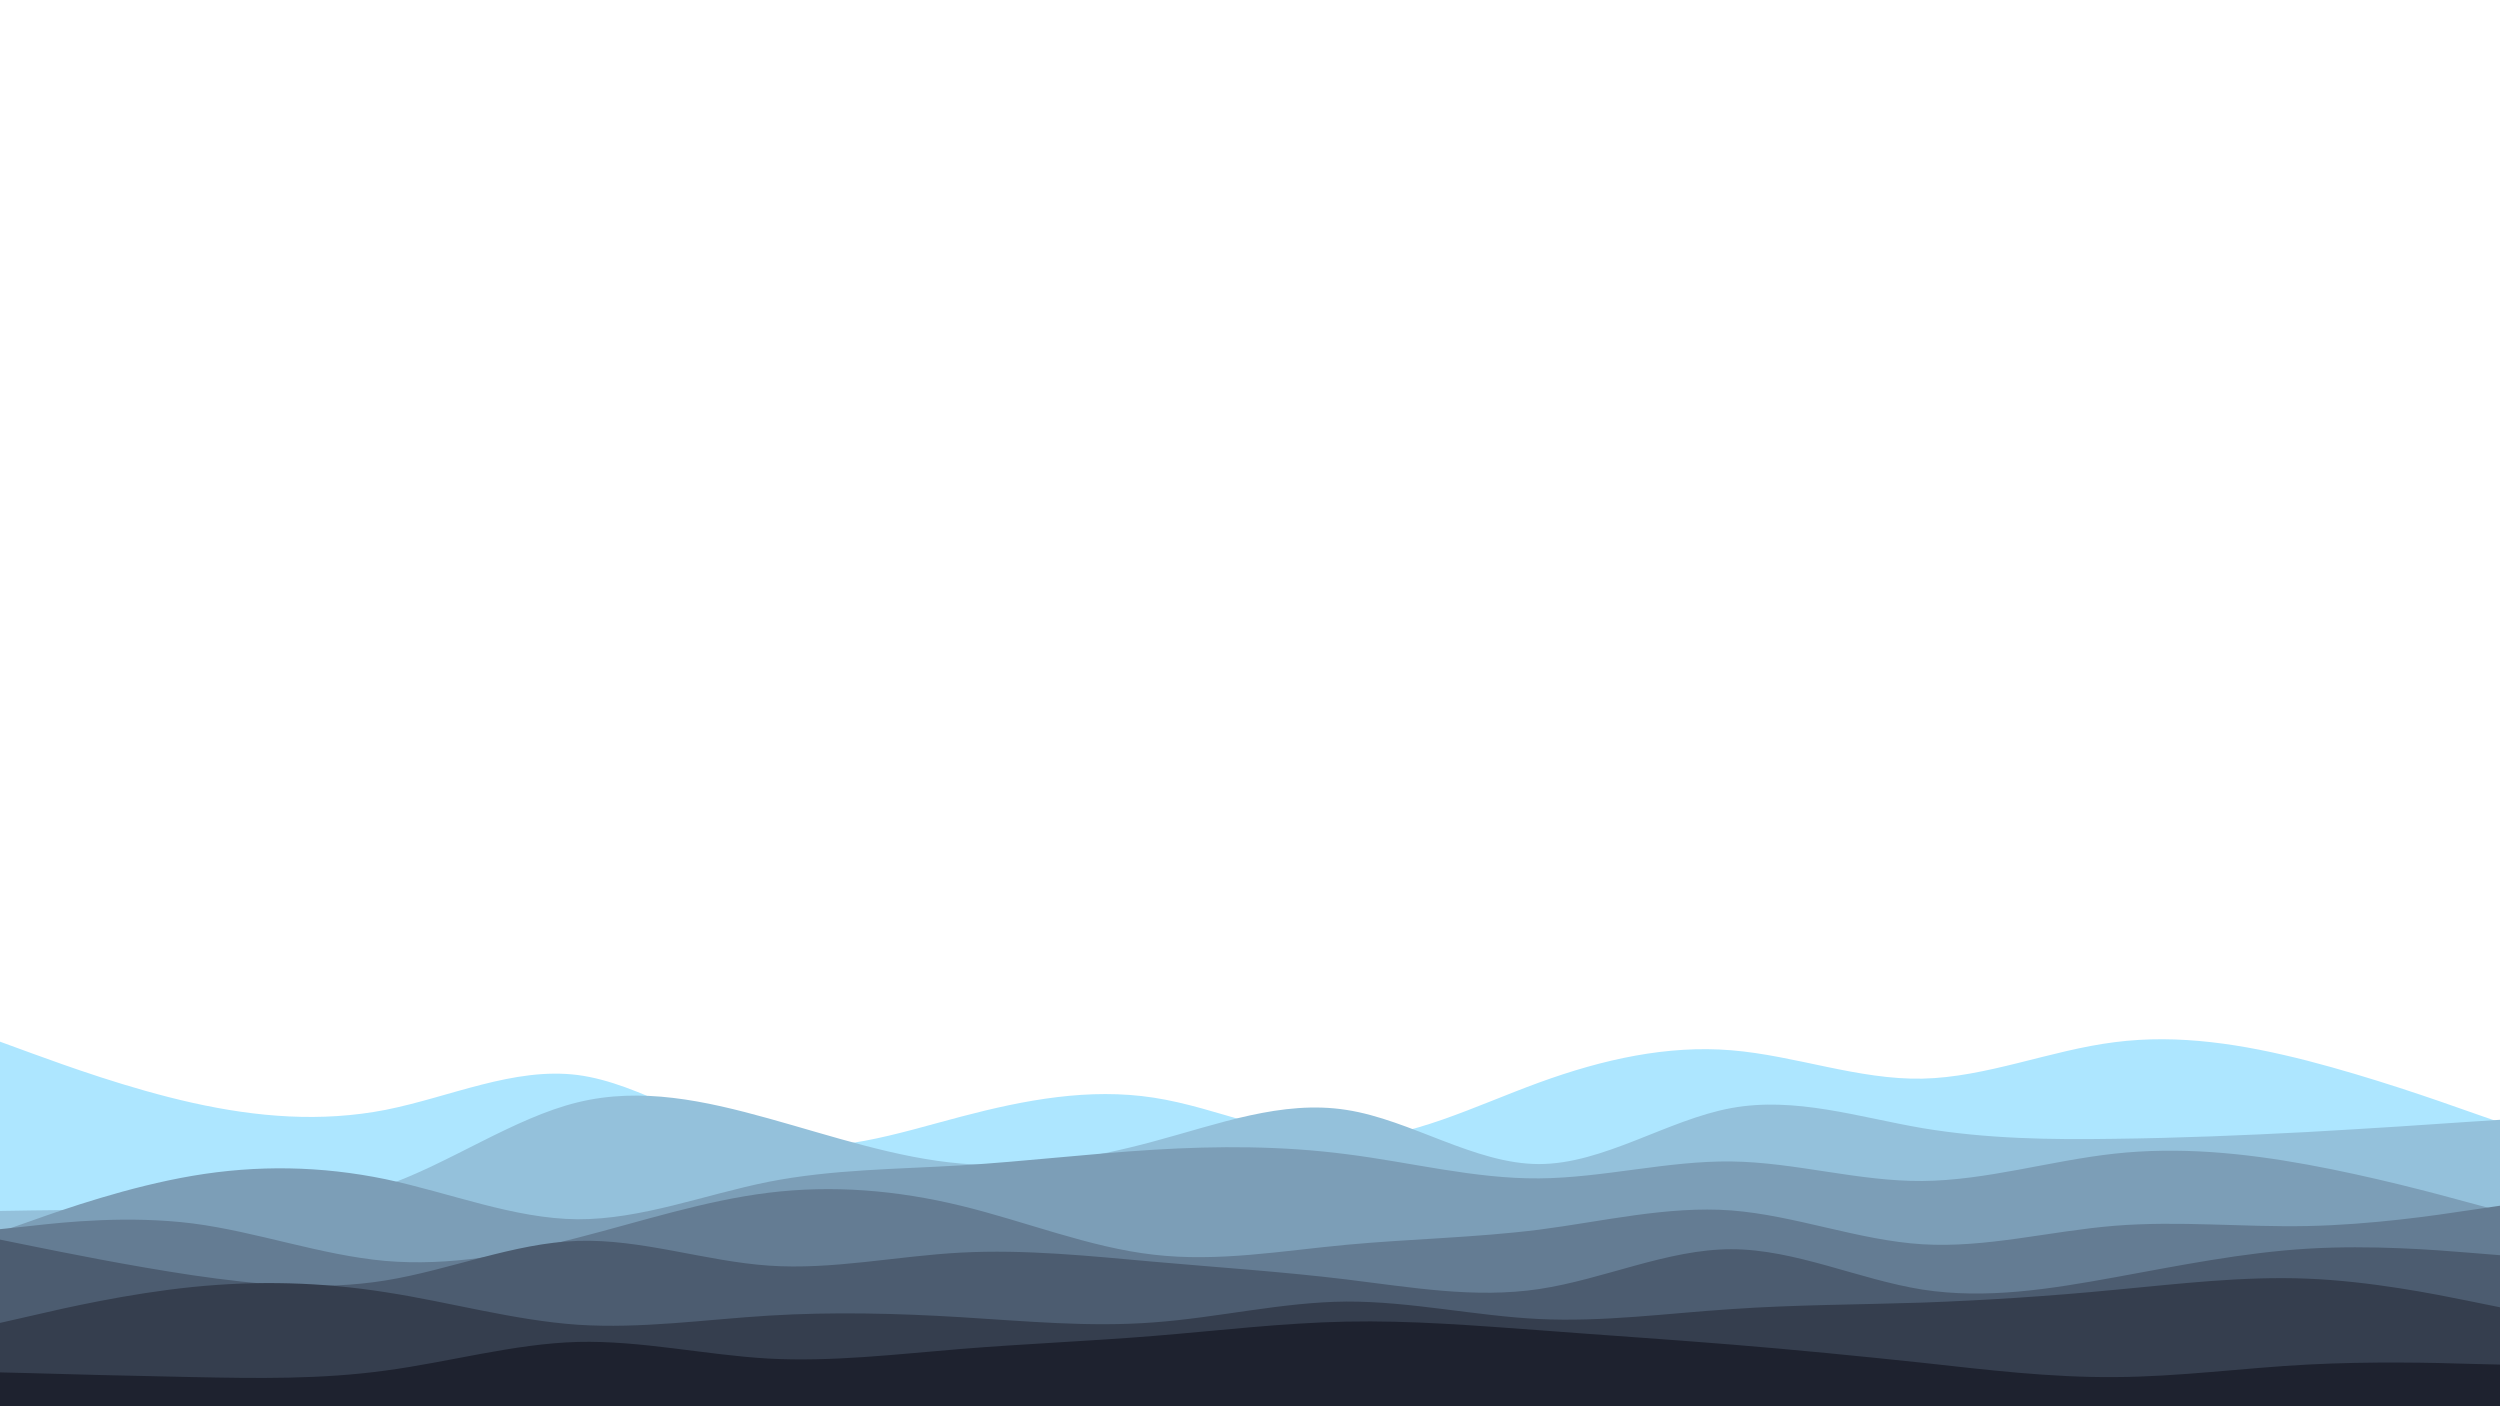 <svg id="visual" viewBox="0 0 960 540" width="960" height="540" xmlns="http://www.w3.org/2000/svg" xmlns:xlink="http://www.w3.org/1999/xlink" version="1.1"><path d="M0 400L12.3 404.5C24.7 409 49.3 418 74 423.5C98.7 429 123.3 431 148 426.2C172.7 421.3 197.3 409.7 221.8 412.8C246.3 416 270.7 434 295.2 438.8C319.7 443.7 344.3 435.3 369 428.8C393.7 422.3 418.3 417.7 443 421.5C467.7 425.3 492.3 437.7 517 437.5C541.7 437.3 566.3 424.7 591 415.7C615.7 406.7 640.3 401.3 664.8 403.3C689.3 405.3 713.7 414.7 738.2 414.2C762.7 413.7 787.3 403.3 812 400.2C836.7 397 861.3 401 886 407.3C910.7 413.7 935.3 422.3 947.7 426.7L960 431L960 541L947.7 541C935.3 541 910.7 541 886 541C861.3 541 836.7 541 812 541C787.3 541 762.7 541 738.2 541C713.7 541 689.3 541 664.8 541C640.3 541 615.7 541 591 541C566.3 541 541.7 541 517 541C492.3 541 467.7 541 443 541C418.3 541 393.7 541 369 541C344.3 541 319.7 541 295.2 541C270.7 541 246.3 541 221.8 541C197.3 541 172.7 541 148 541C123.3 541 98.7 541 74 541C49.3 541 24.7 541 12.3 541L0 541Z" fill="#ade6ff"></path><path d="M0 465L12.3 464.8C24.7 464.7 49.3 464.3 74 464.2C98.7 464 123.3 464 148 455.3C172.7 446.7 197.3 429.3 221.8 423.3C246.3 417.3 270.7 422.7 295.2 429.5C319.7 436.3 344.3 444.7 369 446.8C393.7 449 418.3 445 443 438.3C467.7 431.7 492.3 422.3 517 426.2C541.7 430 566.3 447 591 447C615.7 447 640.3 430 664.8 425.5C689.3 421 713.7 429 738.2 433.2C762.7 437.3 787.3 437.7 812 437.3C836.7 437 861.3 436 886 434.7C910.7 433.3 935.3 431.7 947.7 430.8L960 430L960 541L947.7 541C935.3 541 910.7 541 886 541C861.3 541 836.7 541 812 541C787.3 541 762.7 541 738.2 541C713.7 541 689.3 541 664.8 541C640.3 541 615.7 541 591 541C566.3 541 541.7 541 517 541C492.3 541 467.7 541 443 541C418.3 541 393.7 541 369 541C344.3 541 319.7 541 295.2 541C270.7 541 246.3 541 221.8 541C197.3 541 172.7 541 148 541C123.3 541 98.7 541 74 541C49.3 541 24.7 541 12.3 541L0 541Z" fill="#94c1db"></path><path d="M0 473L12.3 468.7C24.7 464.3 49.3 455.7 74 451.5C98.7 447.3 123.3 447.7 148 452.8C172.7 458 197.3 468 221.8 468.2C246.3 468.3 270.7 458.7 295.2 453.8C319.7 449 344.3 449 369 447.5C393.7 446 418.3 443 443 441.5C467.7 440 492.3 440 517 443.2C541.7 446.3 566.3 452.7 591 452.5C615.7 452.3 640.3 445.7 664.8 446C689.3 446.3 713.7 453.7 738.2 453.5C762.7 453.3 787.3 445.7 812 443C836.7 440.3 861.3 442.7 886 447.2C910.7 451.7 935.3 458.3 947.7 461.7L960 465L960 541L947.7 541C935.3 541 910.7 541 886 541C861.3 541 836.7 541 812 541C787.3 541 762.7 541 738.2 541C713.7 541 689.3 541 664.8 541C640.3 541 615.7 541 591 541C566.3 541 541.7 541 517 541C492.3 541 467.7 541 443 541C418.3 541 393.7 541 369 541C344.3 541 319.7 541 295.2 541C270.7 541 246.3 541 221.8 541C197.3 541 172.7 541 148 541C123.3 541 98.7 541 74 541C49.3 541 24.7 541 12.3 541L0 541Z" fill="#7c9eb7"></path><path d="M0 472L12.3 470.7C24.7 469.3 49.3 466.7 74 469.8C98.7 473 123.3 482 148 484.2C172.7 486.3 197.3 481.7 221.8 475.3C246.3 469 270.7 461 295.2 458C319.7 455 344.3 457 369 463C393.7 469 418.3 479 443 481.8C467.7 484.7 492.3 480.3 517 478C541.7 475.7 566.3 475.3 591 472.2C615.7 469 640.3 463 664.8 464.8C689.3 466.7 713.7 476.3 738.2 477.8C762.7 479.3 787.3 472.7 812 470.7C836.7 468.7 861.3 471.3 886 470.8C910.7 470.3 935.3 466.7 947.7 464.8L960 463L960 541L947.7 541C935.3 541 910.7 541 886 541C861.3 541 836.7 541 812 541C787.3 541 762.7 541 738.2 541C713.7 541 689.3 541 664.8 541C640.3 541 615.7 541 591 541C566.3 541 541.7 541 517 541C492.3 541 467.7 541 443 541C418.3 541 393.7 541 369 541C344.3 541 319.7 541 295.2 541C270.7 541 246.3 541 221.8 541C197.3 541 172.7 541 148 541C123.3 541 98.7 541 74 541C49.3 541 24.7 541 12.3 541L0 541Z" fill="#647c93"></path><path d="M0 476L12.3 478.5C24.7 481 49.3 486 74 489.7C98.7 493.3 123.3 495.7 148 491.7C172.7 487.7 197.3 477.3 221.8 476.5C246.3 475.7 270.7 484.3 295.2 486C319.7 487.7 344.3 482.3 369 481C393.7 479.7 418.3 482.3 443 484.5C467.7 486.7 492.3 488.3 517 491.3C541.7 494.3 566.3 498.7 591 495C615.7 491.3 640.3 479.7 664.8 479.7C689.3 479.7 713.7 491.3 738.2 495.2C762.7 499 787.3 495 812 490.5C836.7 486 861.3 481 886 479.5C910.7 478 935.3 480 947.7 481L960 482L960 541L947.7 541C935.3 541 910.7 541 886 541C861.3 541 836.7 541 812 541C787.3 541 762.7 541 738.2 541C713.7 541 689.3 541 664.8 541C640.3 541 615.7 541 591 541C566.3 541 541.7 541 517 541C492.3 541 467.7 541 443 541C418.3 541 393.7 541 369 541C344.3 541 319.7 541 295.2 541C270.7 541 246.3 541 221.8 541C197.3 541 172.7 541 148 541C123.3 541 98.7 541 74 541C49.3 541 24.7 541 12.3 541L0 541Z" fill="#4c5c70"></path><path d="M0 508L12.3 505.2C24.7 502.3 49.3 496.7 74 494.2C98.7 491.7 123.3 492.3 148 496.2C172.7 500 197.3 507 221.8 508.7C246.3 510.3 270.7 506.7 295.2 505.2C319.7 503.7 344.3 504.3 369 505.8C393.7 507.3 418.3 509.7 443 507.8C467.7 506 492.3 500 517 499.8C541.7 499.7 566.3 505.3 591 506.5C615.7 507.7 640.3 504.3 664.8 502.7C689.3 501 713.7 501 738.2 500.2C762.7 499.3 787.3 497.7 812 495.3C836.7 493 861.3 490 886 491C910.7 492 935.3 497 947.7 499.5L960 502L960 541L947.7 541C935.3 541 910.7 541 886 541C861.3 541 836.7 541 812 541C787.3 541 762.7 541 738.2 541C713.7 541 689.3 541 664.8 541C640.3 541 615.7 541 591 541C566.3 541 541.7 541 517 541C492.3 541 467.7 541 443 541C418.3 541 393.7 541 369 541C344.3 541 319.7 541 295.2 541C270.7 541 246.3 541 221.8 541C197.3 541 172.7 541 148 541C123.3 541 98.7 541 74 541C49.3 541 24.7 541 12.3 541L0 541Z" fill="#353e4e"></path><path d="M0 527L12.3 527.3C24.7 527.7 49.3 528.3 74 528.8C98.7 529.3 123.3 529.7 148 526.3C172.7 523 197.3 516 221.8 515.3C246.3 514.7 270.7 520.3 295.2 521.7C319.7 523 344.3 520 369 518C393.7 516 418.3 515 443 513C467.7 511 492.3 508 517 507.5C541.7 507 566.3 509 591 510.8C615.7 512.7 640.3 514.3 664.8 516.3C689.3 518.3 713.7 520.7 738.2 523.3C762.7 526 787.3 529 812 528.8C836.7 528.7 861.3 525.3 886 524C910.7 522.7 935.3 523.3 947.7 523.7L960 524L960 541L947.7 541C935.3 541 910.7 541 886 541C861.3 541 836.7 541 812 541C787.3 541 762.7 541 738.2 541C713.7 541 689.3 541 664.8 541C640.3 541 615.7 541 591 541C566.3 541 541.7 541 517 541C492.3 541 467.7 541 443 541C418.3 541 393.7 541 369 541C344.3 541 319.7 541 295.2 541C270.7 541 246.3 541 221.8 541C197.3 541 172.7 541 148 541C123.3 541 98.7 541 74 541C49.3 541 24.7 541 12.3 541L0 541Z" fill="#1e222f"></path></svg>